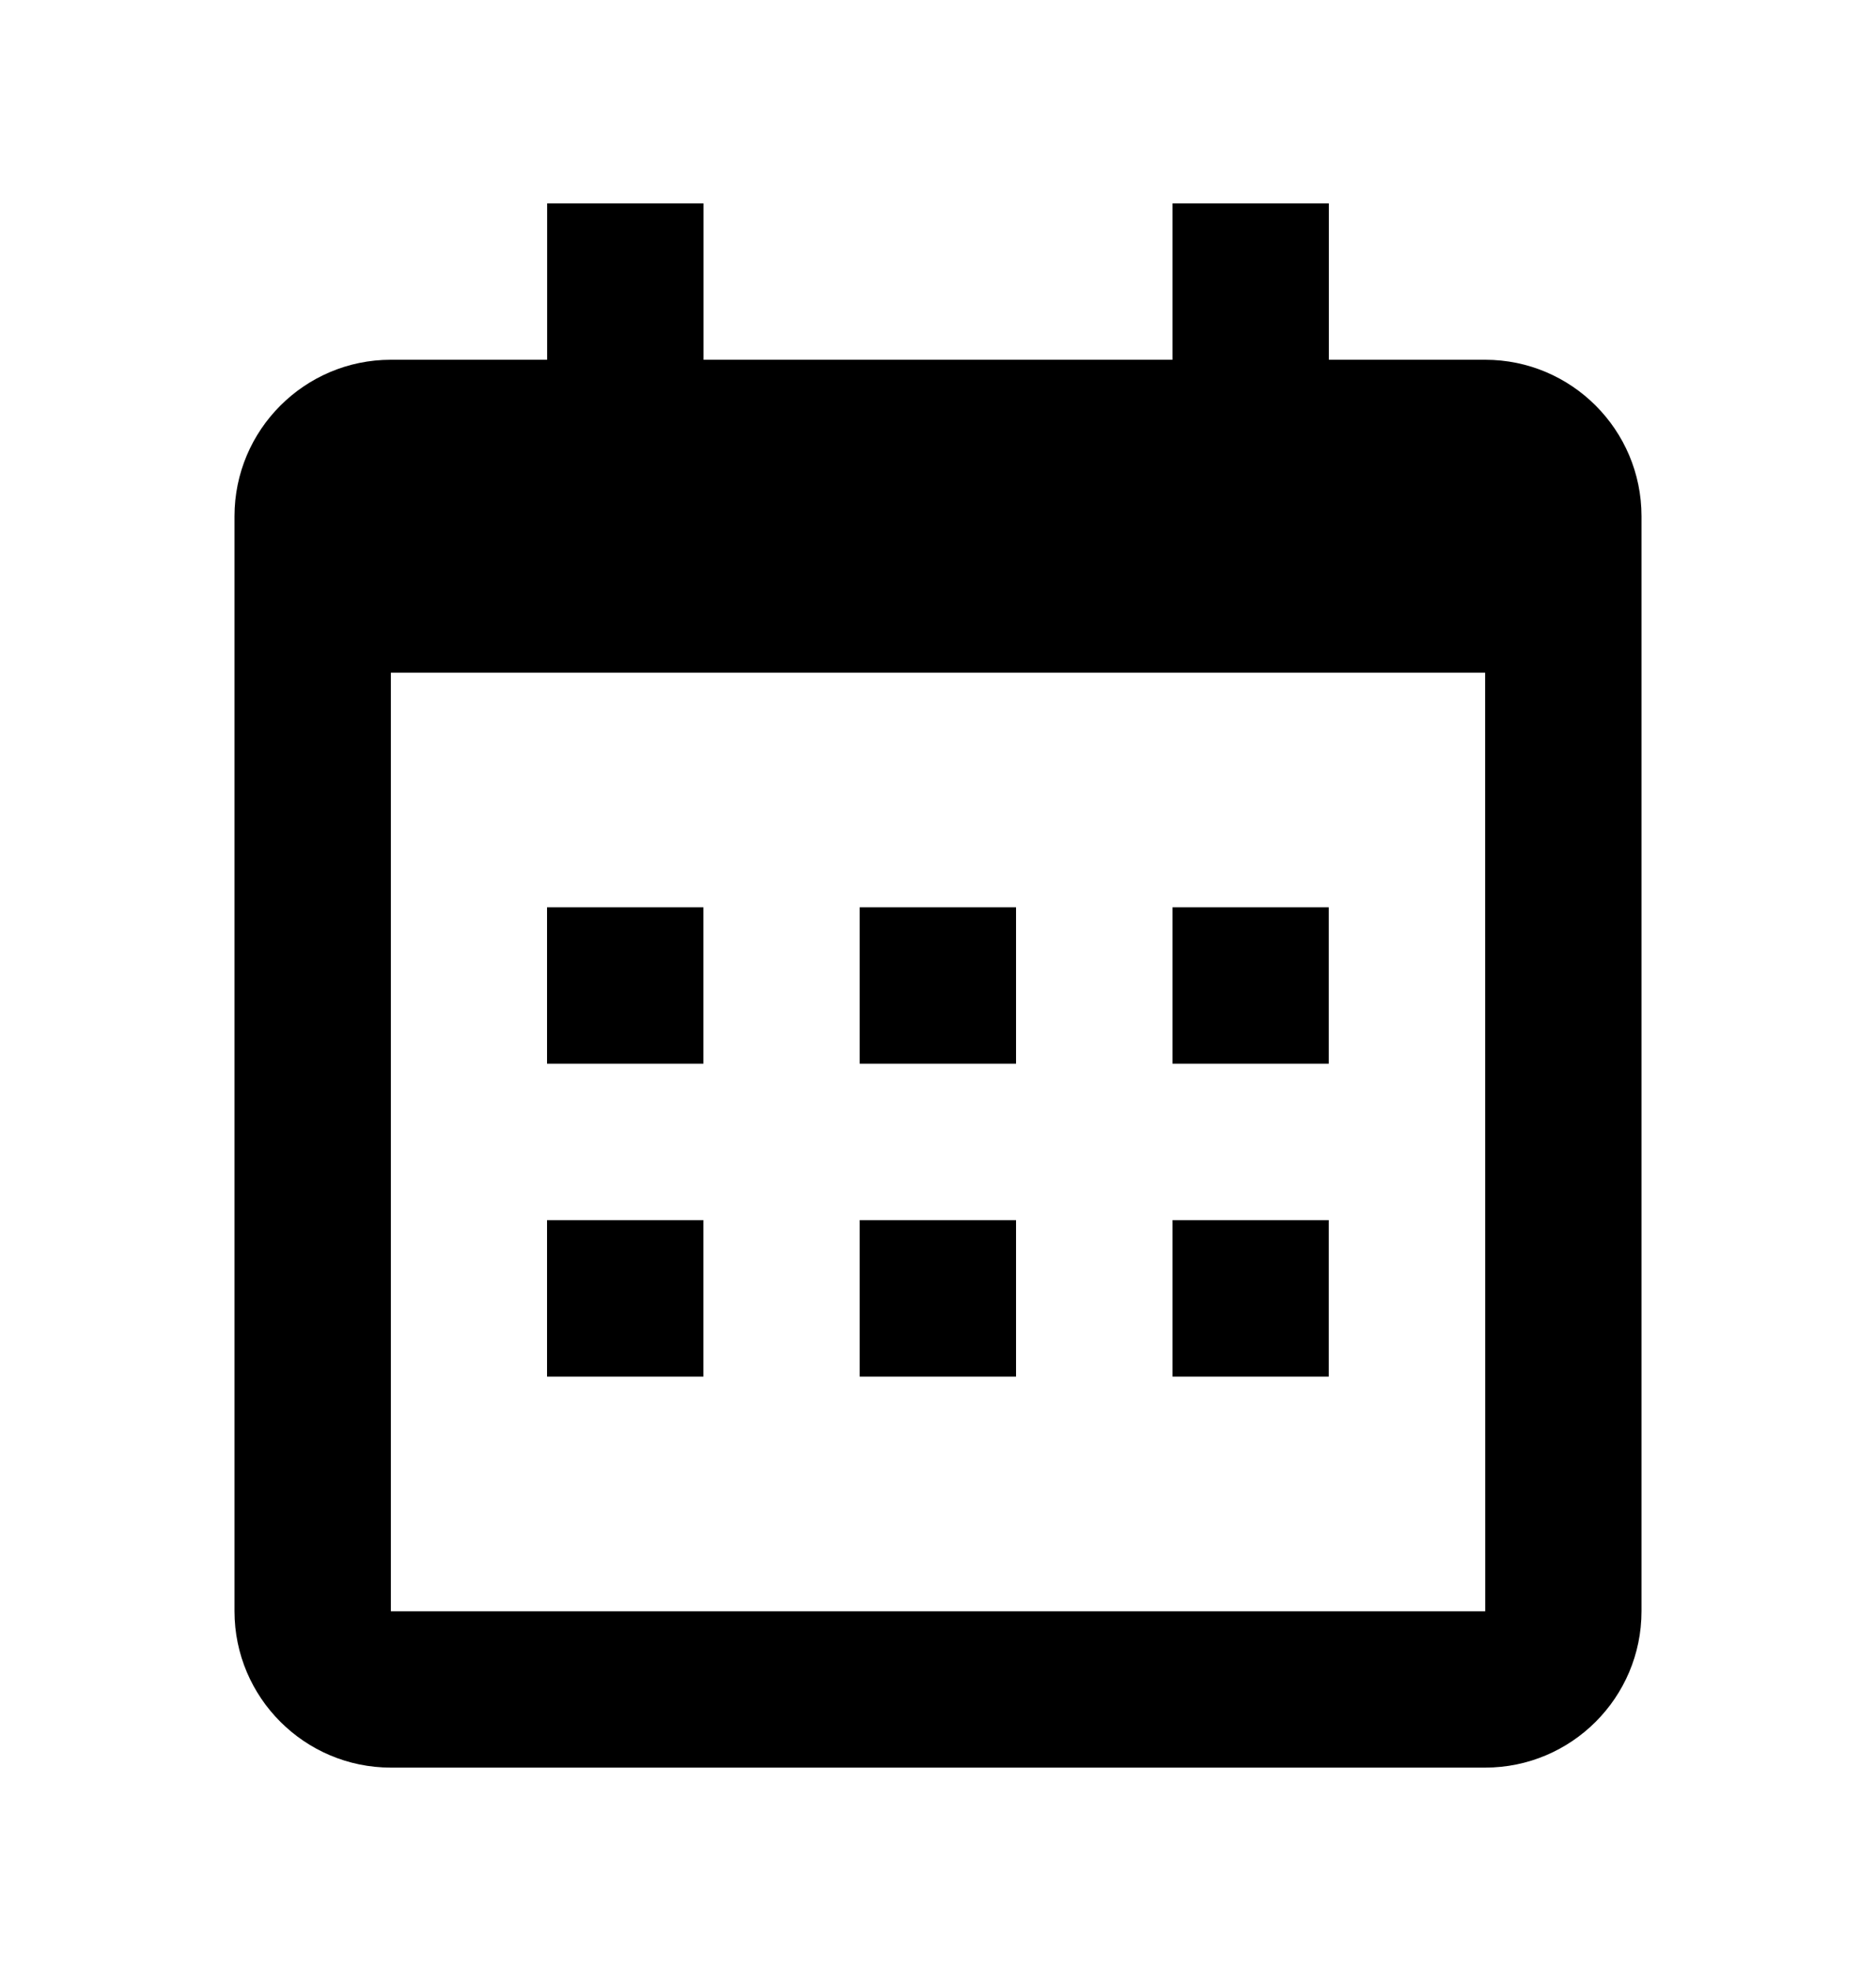 <svg width="20" height="21" fill="none" xmlns="http://www.w3.org/2000/svg"><path d="M5.832 9.667h1.667v1.666H5.832V9.667zm0 3.333h1.667v1.667H5.832V13zm3.333-3.333h1.667v1.666H9.165V9.667zm0 3.333h1.667v1.667H9.165V13zM12.5 9.667h1.666v1.666H12.5V9.667zm0 3.333h1.666v1.667H12.5V13z" fill="#000"/><path d="M4.167 18.833h11.666c.92 0 1.667-.747 1.667-1.666V5.5c0-.92-.747-1.667-1.667-1.667h-1.666V2.167H12.5v1.666h-5V2.167H5.833v1.666H4.167c-.92 0-1.667.748-1.667 1.667v11.667c0 .919.748 1.666 1.667 1.666zM15.833 7.167l.001 10H4.167v-10h11.666z" fill="#000"/></svg>
